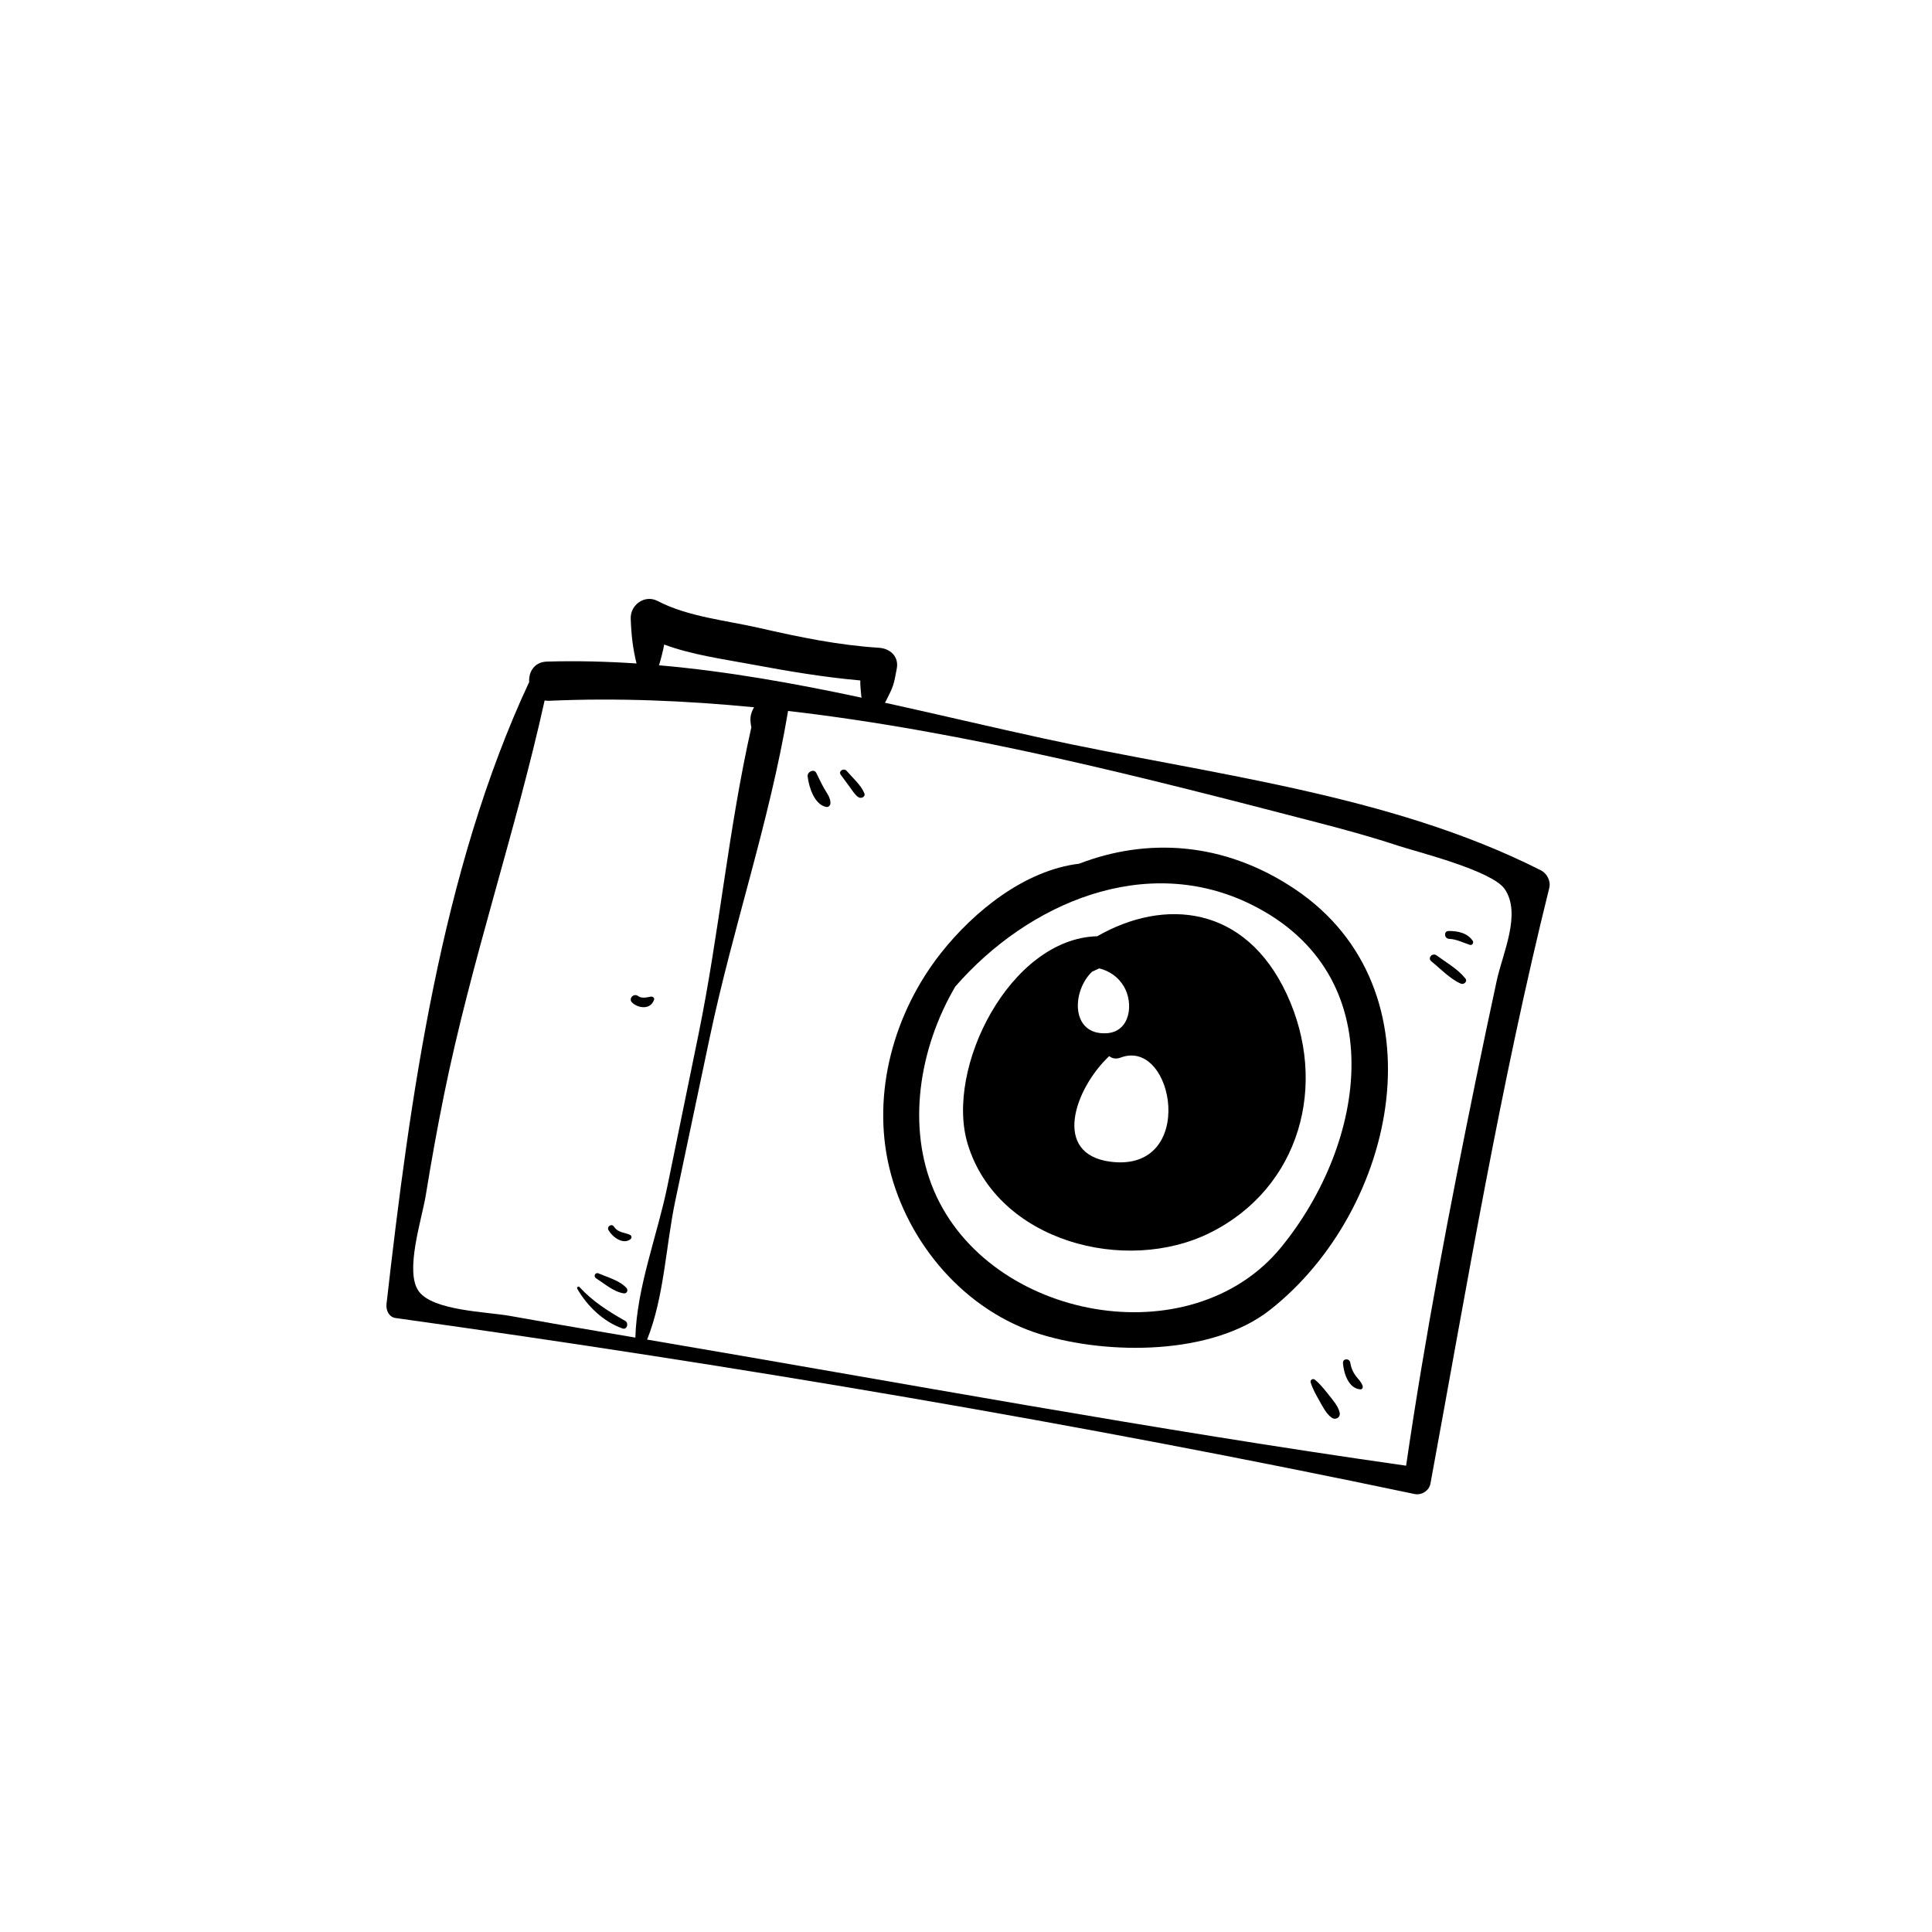 <svg width="100" height="100" viewBox="0 0 100 100" fill="none" xmlns="http://www.w3.org/2000/svg">
<rect width="100" height="100" fill="white"/>
<g filter="url(#filter0_d_101_331)">
<path d="M80.191 41.956C80.277 41.607 80.074 41.209 79.759 41.05C71.921 37.075 62.503 36.073 54.002 34.22C51.254 33.621 48.526 32.971 45.797 32.371C45.811 32.348 45.831 32.332 45.844 32.307C46.248 31.51 46.255 31.488 46.418 30.6C46.533 29.975 46.069 29.564 45.49 29.528C43.386 29.395 41.36 28.974 39.31 28.505C37.591 28.111 35.613 27.928 34.038 27.107C33.377 26.762 32.621 27.299 32.646 28.018C32.674 28.857 32.757 29.58 32.947 30.341C31.412 30.239 29.866 30.198 28.305 30.244C27.651 30.263 27.356 30.788 27.39 31.299C22.819 41.1 21.217 52.855 20.005 63.501C19.97 63.81 20.126 64.172 20.476 64.221C38.122 66.681 55.774 69.664 73.217 73.33C73.579 73.406 73.972 73.162 74.04 72.792C75.936 62.487 77.664 52.133 80.191 41.956ZM34.378 29.361C35.826 29.898 37.406 30.108 38.917 30.391C40.783 30.74 42.642 31.053 44.529 31.22C44.524 31.425 44.542 31.648 44.58 32.043C44.583 32.068 44.594 32.088 44.599 32.112C41.126 31.371 37.644 30.744 34.11 30.435C34.219 30.075 34.312 29.72 34.378 29.361ZM26.414 64.114C25.191 63.894 22.427 63.85 21.68 62.843C20.928 61.828 21.835 59.119 22.038 57.868C22.32 56.129 22.632 54.396 22.982 52.669C24.38 45.772 26.673 39.105 28.19 32.256C28.267 32.27 28.347 32.276 28.434 32.272C31.948 32.115 35.487 32.264 39.028 32.608C38.819 32.991 38.807 33.22 38.889 33.65C37.701 38.911 37.235 44.247 36.154 49.54C35.62 52.149 35.086 54.758 34.551 57.366C34.023 59.946 32.959 62.623 32.886 65.234C32.419 65.154 31.953 65.074 31.487 64.996C29.795 64.711 28.103 64.418 26.414 64.114ZM33.495 65.337C34.386 63.101 34.458 60.498 34.957 58.131C35.552 55.308 36.147 52.485 36.743 49.663C37.942 43.987 39.824 38.554 40.786 32.826C40.788 32.816 40.785 32.808 40.786 32.798C50.067 33.872 59.336 36.273 68.195 38.574C69.594 38.937 70.989 39.317 72.36 39.772C73.283 40.078 77.213 41.053 77.878 42.01C78.766 43.287 77.775 45.349 77.474 46.743C77.105 48.451 76.744 50.161 76.394 51.872C75.034 58.503 73.757 65.165 72.78 71.864C59.643 69.996 46.577 67.557 33.495 65.337Z" fill="black"/>
<path d="M67.006 42.008C63.318 39.544 59.346 39.361 55.855 40.705C53.058 41.041 50.43 43.148 48.717 45.312C46.275 48.397 45.106 52.571 46.03 56.44C46.97 60.371 49.976 63.882 53.887 65.072C57.402 66.142 62.744 66.148 65.73 63.805C72.323 58.633 74.771 47.197 67.006 42.008ZM66.328 60.538C61.663 66.268 51.209 64.328 48.35 57.648C46.939 54.352 47.549 50.305 49.443 47.068C53.215 42.728 59.333 40.106 64.802 42.836C72.104 46.48 70.728 55.135 66.328 60.538Z" fill="black"/>
<path d="M56.793 44.46C52.29 44.574 48.892 51.284 50.089 55.219C51.628 60.278 58.278 61.979 62.635 59.807C67.303 57.481 68.77 52.116 66.6 47.453C64.451 42.834 60.252 42.475 56.793 44.46ZM56.525 46.295C56.649 46.236 56.773 46.18 56.898 46.124C57.421 46.254 57.878 46.563 58.169 47.054C58.691 47.933 58.508 49.402 57.288 49.479C55.425 49.597 55.455 47.317 56.525 46.295ZM57.495 56.132C54.414 55.748 55.639 52.334 57.412 50.665C57.562 50.784 57.764 50.832 57.999 50.742C60.779 49.683 61.98 56.69 57.495 56.132Z" fill="black"/>
<path d="M32.363 64.371C31.476 63.865 30.691 63.375 29.99 62.614C29.931 62.55 29.84 62.64 29.88 62.708C30.395 63.603 31.234 64.417 32.225 64.762C32.456 64.843 32.558 64.483 32.363 64.371Z" fill="black"/>
<path d="M30.851 62.162C31.278 62.437 31.769 62.868 32.283 62.943C32.449 62.967 32.533 62.783 32.425 62.664C32.078 62.28 31.445 62.112 30.98 61.911C30.811 61.837 30.699 62.064 30.851 62.162Z" fill="black"/>
<path d="M32.628 60.147C32.704 60.091 32.71 59.965 32.616 59.92C32.298 59.771 32.001 59.82 31.777 59.489C31.655 59.309 31.392 59.486 31.497 59.673C31.692 60.021 32.234 60.436 32.628 60.147Z" fill="black"/>
<path d="M33.854 47.744C33.89 47.634 33.766 47.57 33.678 47.587C33.48 47.626 33.208 47.69 33.034 47.558C32.801 47.381 32.502 47.697 32.725 47.9C33.066 48.211 33.686 48.258 33.854 47.744Z" fill="black"/>
<path d="M68.771 68.193C68.547 67.912 68.338 67.644 68.06 67.414C67.957 67.327 67.797 67.425 67.84 67.557C67.949 67.901 68.116 68.193 68.293 68.506C68.463 68.806 68.64 69.171 68.923 69.376C69.133 69.527 69.402 69.364 69.338 69.104C69.255 68.766 68.985 68.463 68.771 68.193Z" fill="black"/>
<path d="M70.193 67.24C70.031 67.031 69.93 66.788 69.887 66.528C69.849 66.294 69.494 66.305 69.511 66.552C69.548 67.072 69.803 67.884 70.421 67.912C70.505 67.916 70.556 67.817 70.533 67.747C70.459 67.525 70.33 67.418 70.193 67.24Z" fill="black"/>
<path d="M42.667 36.824C42.517 36.562 42.387 36.284 42.255 36.013C42.137 35.774 41.792 35.941 41.803 36.166C41.803 36.166 41.801 36.165 41.801 36.163C41.801 36.167 41.802 36.172 41.803 36.177C41.803 36.18 41.803 36.183 41.804 36.187C41.867 36.732 42.145 37.639 42.758 37.766C42.883 37.791 42.984 37.69 42.984 37.569C42.984 37.281 42.804 37.064 42.667 36.824Z" fill="black"/>
<path d="M43.826 35.904C43.678 35.731 43.376 35.91 43.519 36.105C43.672 36.311 43.824 36.518 43.976 36.725C44.113 36.911 44.233 37.121 44.422 37.257C44.562 37.357 44.818 37.251 44.735 37.052C44.561 36.627 44.123 36.253 43.826 35.904Z" fill="black"/>
<path d="M74.355 45.45C74.148 45.296 73.875 45.584 74.081 45.753C74.552 46.137 75.051 46.668 75.613 46.913C75.766 46.98 75.971 46.805 75.85 46.65C75.472 46.164 74.848 45.814 74.355 45.45Z" fill="black"/>
<path d="M75.006 44.595C75.395 44.611 75.725 44.794 76.088 44.907C76.204 44.943 76.292 44.791 76.23 44.699C75.953 44.286 75.448 44.184 74.981 44.188C74.714 44.19 74.748 44.584 75.006 44.595Z" fill="black"/>
</g>
<defs>
<filter id="filter0_d_101_331" x="16" y="27" width="68.211" height="54.344" filterUnits="userSpaceOnUse" color-interpolation-filters="sRGB">
<feFlood flood-opacity="0" result="BackgroundImageFix"/>
<feColorMatrix in="SourceAlpha" type="matrix" values="0 0 0 0 0 0 0 0 0 0 0 0 0 0 0 0 0 0 127 0" result="hardAlpha"/>
<feOffset dy="4"/>
<feGaussianBlur stdDeviation="2"/>
<feComposite in2="hardAlpha" operator="out"/>
<feColorMatrix type="matrix" values="0 0 0 0 0 0 0 0 0 0 0 0 0 0 0 0 0 0 0.25 0"/>
<feBlend mode="normal" in2="BackgroundImageFix" result="effect1_dropShadow_101_331"/>
<feBlend mode="normal" in="SourceGraphic" in2="effect1_dropShadow_101_331" result="shape"/>
</filter>
</defs>
</svg>
